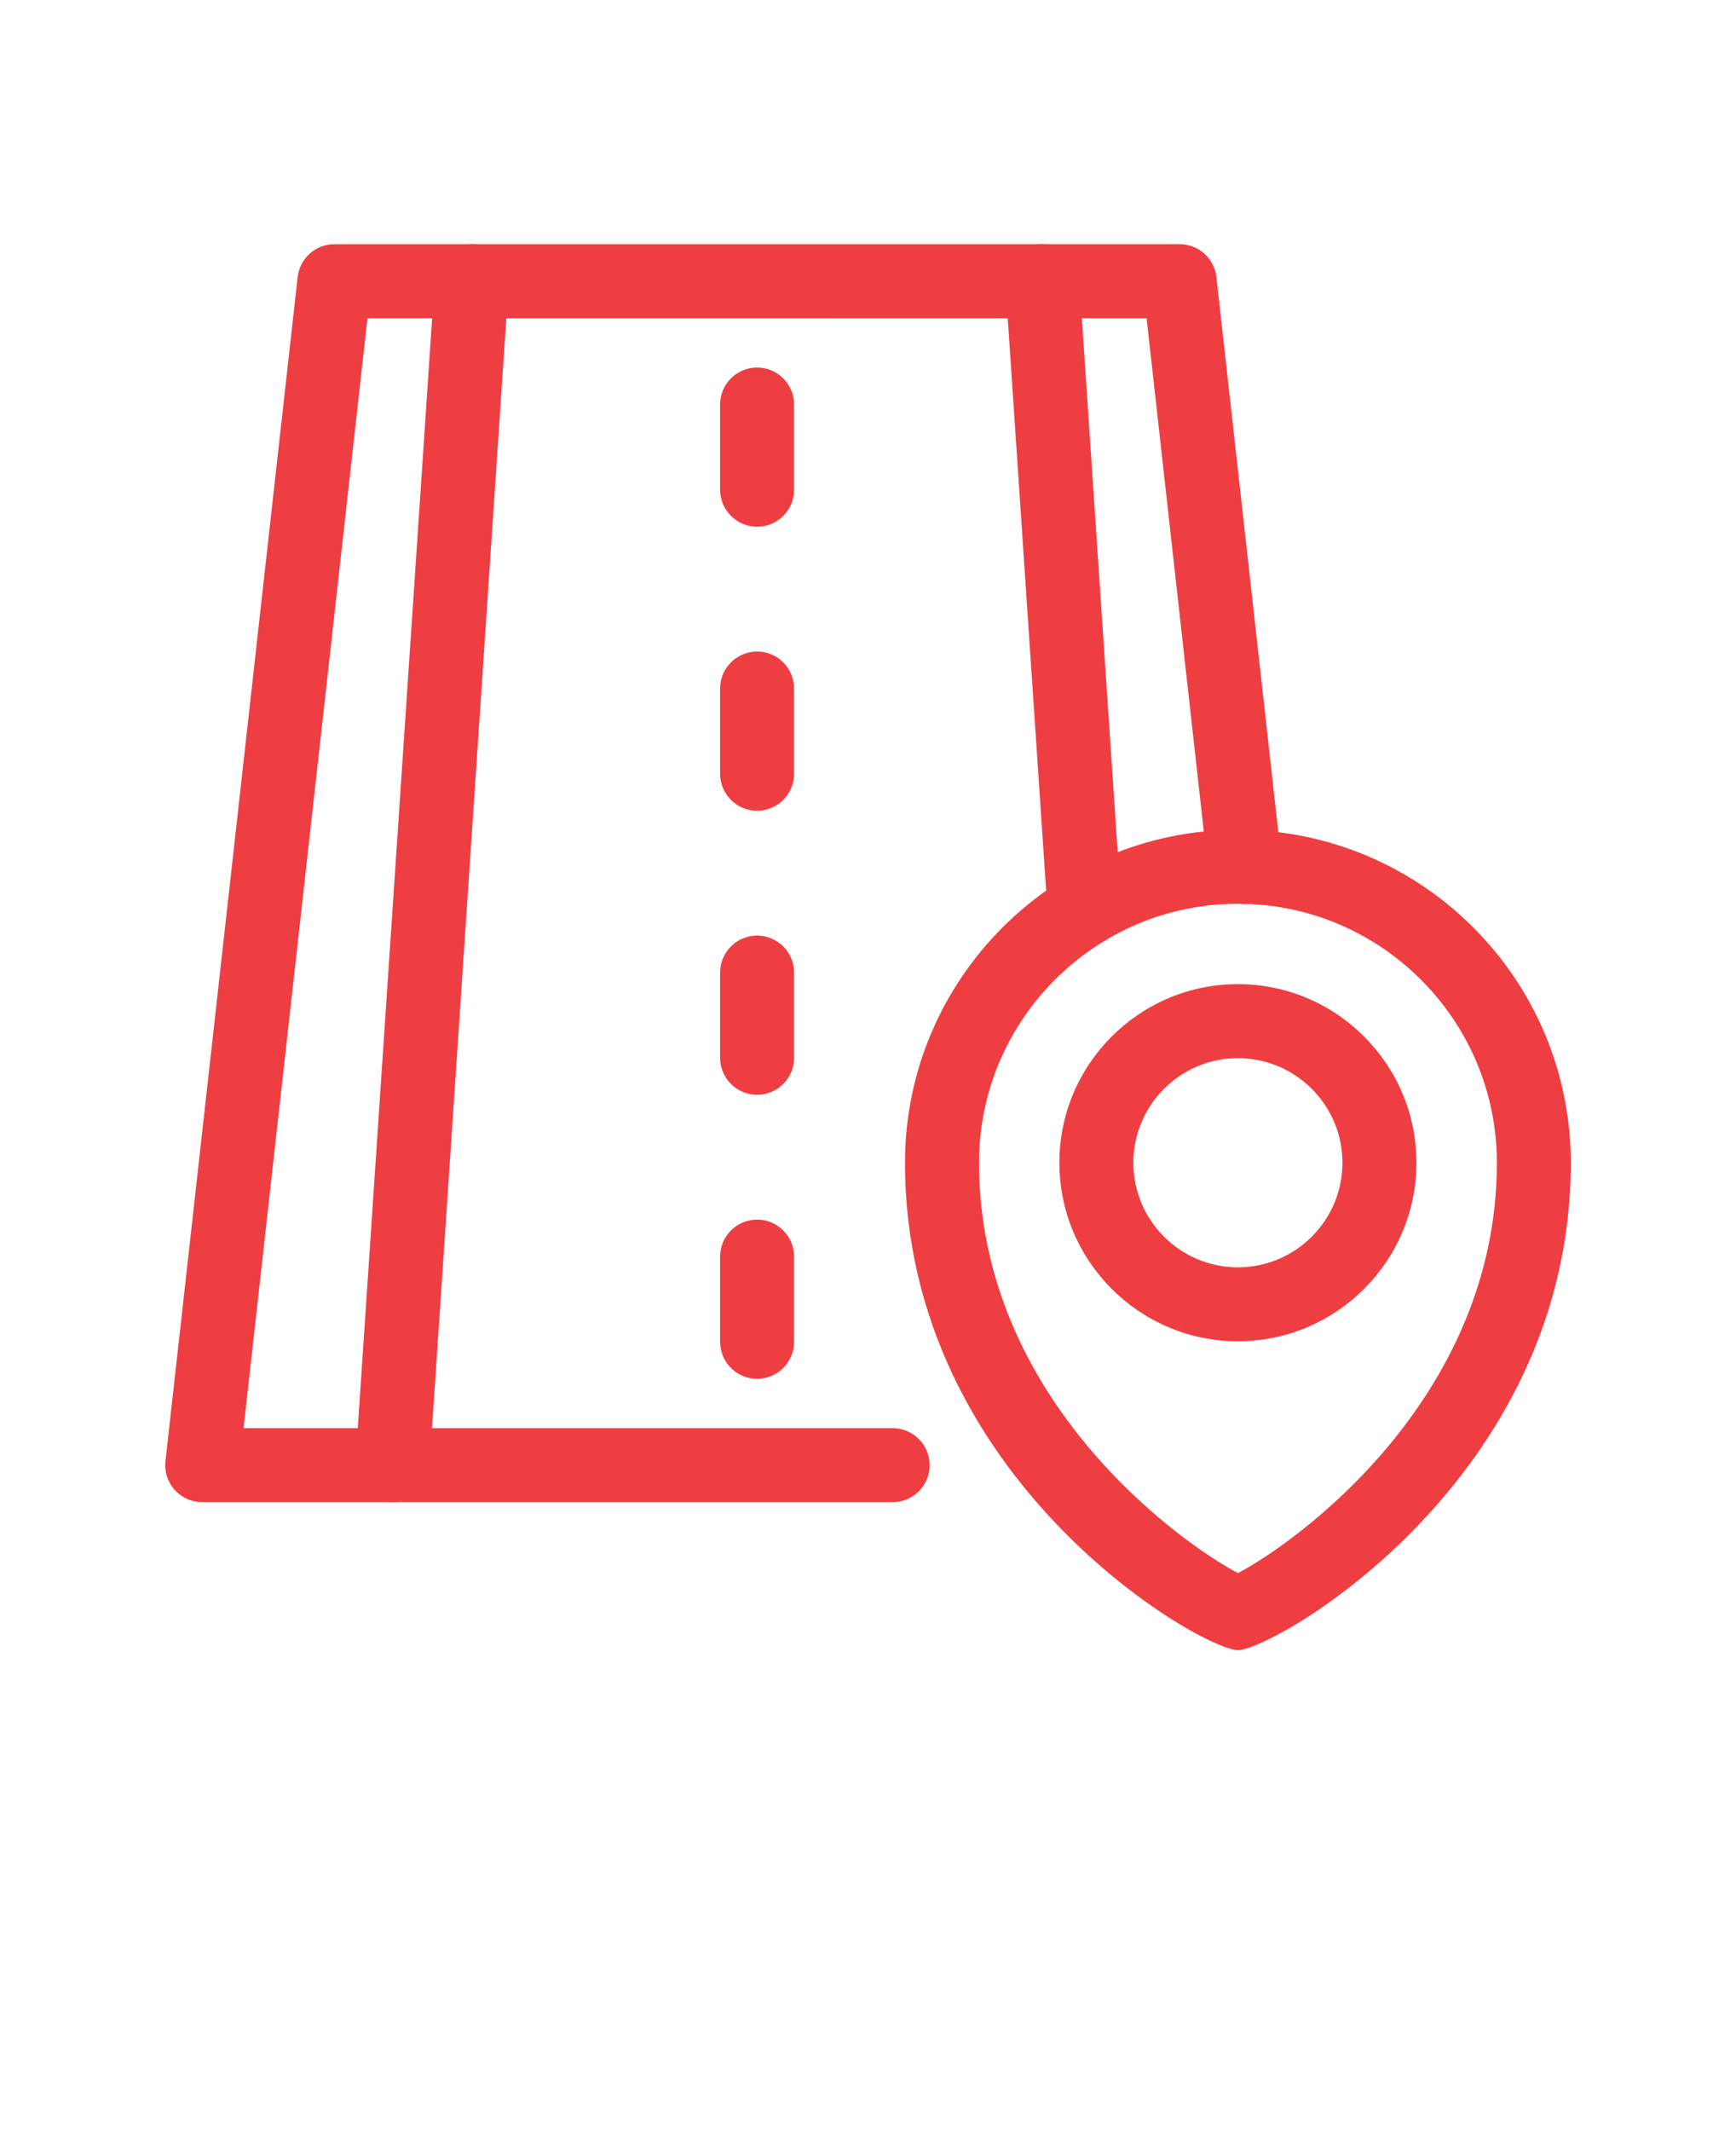 <svg xmlns="http://www.w3.org/2000/svg" version="1.1" viewBox="-5.0 -10.0 110.0 135.0">
  <path fill="#ef3e42" d="m51.562 85.156h-43.75c-0.668 0-1.301-0.285-1.746-0.781-0.445-0.496-0.656-1.16-0.582-1.82l8.375-75c0.133-1.188 1.137-2.086 2.328-2.086h53.562c1.195 0 2.195 0.898 2.328 2.086l4.141 37.109c0.145 1.285-0.781 2.445-2.07 2.59-1.289 0.133-2.445-0.781-2.59-2.07l-3.906-35.023-49.367-0.004-7.852 70.312h41.129c1.293 0 2.344 1.051 2.344 2.344s-1.051 2.344-2.344 2.344z"/>
  <path fill="#ef3e42" d="m19.867 85.156c-0.051 0-0.105 0-0.16-0.004-1.293-0.086-2.269-1.203-2.184-2.496l5.027-75c0.086-1.289 1.191-2.254 2.496-2.184 1.293 0.086 2.269 1.203 2.184 2.496l-5.023 75c-0.082 1.238-1.113 2.188-2.336 2.188z"/>
  <path fill="#ef3e42" d="m63.715 49.953c-1.223 0-2.254-0.949-2.336-2.188l-2.672-39.797c-0.086-1.293 0.891-2.41 2.18-2.496 1.289-0.07 2.41 0.891 2.496 2.184l2.672 39.797c0.086 1.293-0.891 2.41-2.18 2.496-0.055 0.004-0.105 0.004-0.16 0.004z"/>
  <path fill="#ef3e42" d="m42.973 23.367c-1.293 0-2.344-1.051-2.344-2.344v-5.398c0-1.293 1.051-2.344 2.344-2.344 1.293 0 2.344 1.051 2.344 2.344v5.398c0 1.293-1.051 2.344-2.344 2.344z"/>
  <path fill="#ef3e42" d="m42.973 41.359c-1.293 0-2.344-1.051-2.344-2.344v-5.398c0-1.293 1.051-2.344 2.344-2.344 1.293 0 2.344 1.051 2.344 2.344v5.398c0 1.293-1.051 2.344-2.344 2.344z"/>
  <path fill="#ef3e42" d="m42.973 59.352c-1.293 0-2.344-1.051-2.344-2.344v-5.398c0-1.293 1.051-2.344 2.344-2.344 1.293 0 2.344 1.051 2.344 2.344v5.398c0 1.293-1.051 2.344-2.344 2.344z"/>
  <path fill="#ef3e42" d="m42.973 77.344c-1.293 0-2.344-1.051-2.344-2.344v-5.398c0-1.293 1.051-2.344 2.344-2.344 1.293 0 2.344 1.051 2.344 2.344v5.398c0 1.293-1.051 2.344-2.344 2.344z"/>
  <path fill="#ef3e42" d="m73.438 94.531c-2.258 0-21.094-10.719-21.094-30.875 0-11.633 9.461-21.094 21.094-21.094s21.094 9.461 21.094 21.094c0 20.156-18.836 30.875-21.094 30.875zm0.633-4.59zm-1.262 0zm0.633-42.691c-9.047 0-16.406 7.359-16.406 16.406 0 15.039 12.836 24.129 16.406 25.992 3.57-1.863 16.406-10.953 16.406-25.992 0-9.047-7.359-16.406-16.406-16.406z"/>
  <path fill="#ef3e42" d="m73.438 74.965c-6.238 0-11.312-5.074-11.312-11.312 0-6.238 5.074-11.312 11.312-11.312s11.312 5.074 11.312 11.312c0 6.238-5.074 11.312-11.312 11.312zm0-17.934c-3.652 0-6.625 2.973-6.625 6.625s2.973 6.625 6.625 6.625 6.625-2.973 6.625-6.625-2.973-6.625-6.625-6.625z"/>
</svg>
